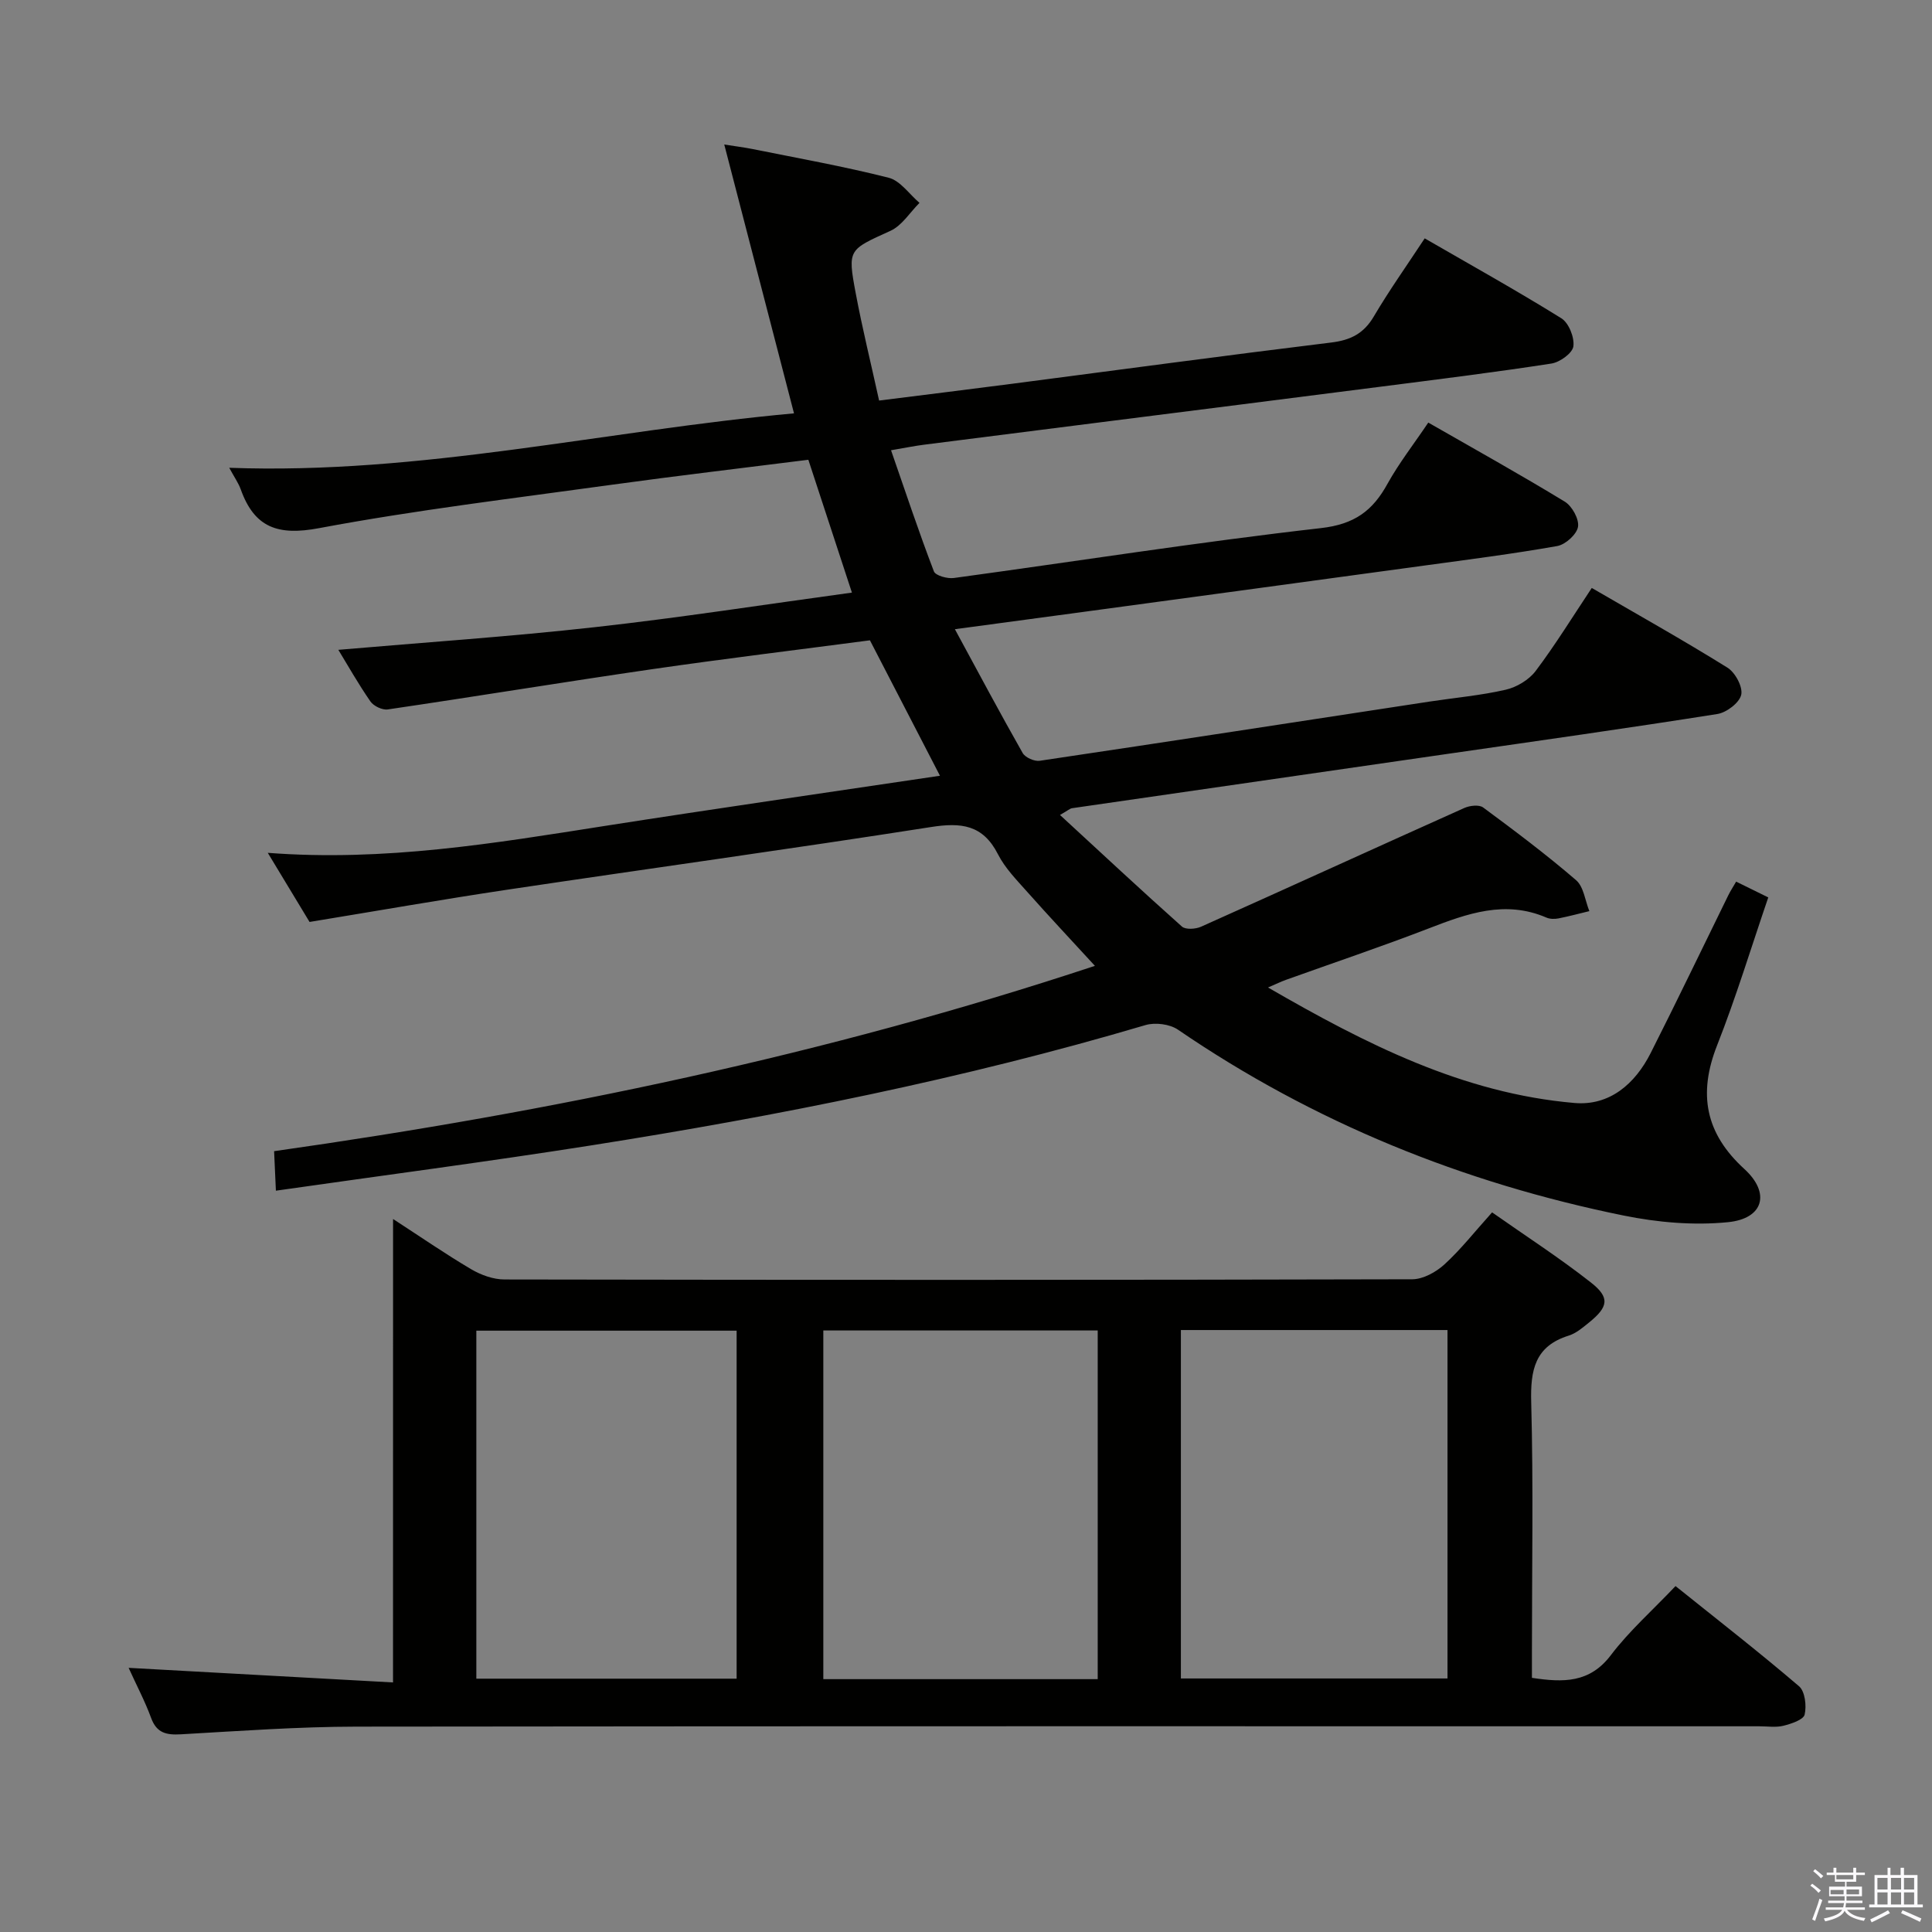 <svg enable-background="new 0 0 400 400" viewBox="0 0 400 400" xmlns="http://www.w3.org/2000/svg"><rect x="0" y="0" width="400" height="400" fill="#808080" stroke="none"/><path d="m374.8 390.4.4-.4c.7.5 1.3 1 1.8 1.4l-.5.5c-.5-.6-1.1-1.1-1.7-1.5zm1 7.3-.6-.3c.5-1.4 1.1-2.8 1.5-4.3.2.1.4.2.6.3-.5 1.3-1 2.8-1.5 4.3zm-.4-10.3.4-.4c.4.3 1 .8 1.7 1.4l-.5.5c-.4-.5-1-1-1.6-1.5zm2.5.3h1.7v-1h.6v1h3.5v-1h.6v1h1.8v.5h-1.8v1.4h-2v1h3.2v2h-3.2v.9h3.3v.5h-3.4c0 .3-.1.6-.1.9h4v.5h-3.7c.7.9 1.9 1.5 3.8 1.7-.1.2-.2.4-.3.6-2.1-.4-3.5-1.1-4-2.1-.4 1-1.8 1.7-4 2.2-.1-.2-.2-.4-.3-.6 2.1-.4 3.4-1 3.8-1.8h-3.4v-.5h3.6c.1-.3.1-.6.2-.9h-3.3v-.5h3.4c0-.3 0-.6 0-.9h-3.2v-2h3.3v-1h-2.1v-1.4h-1.7v-.5zm1.1 3.5v1h2.7c0-.3 0-.4 0-.4 0-.2 0-.2 0-.2 0-.1 0-.2 0-.3h-2.7zm1.2-3v.9h3.5v-.9zm4.7 3h-2.6v.6.4h2.6z" fill="#fbfafc"/><path d="m393.6 386.7h.6v1.5h2.8v6.1h1.1v.6h-11.1v-.6h1.1v-6.1h2.7v-1.5h.6v1.5h2.1v-1.5zm-2.7 8.8.4.6c-1.2.6-2.5 1.3-3.8 1.9-.1-.2-.2-.4-.3-.6 1.2-.6 2.5-1.2 3.7-1.9zm-2.2-6.7v2.4h2.1v-2.4zm0 3v2.5h2.1v-2.5zm2.8-3v2.4h2.1v-2.4zm0 3v2.5h2.1v-2.5zm6 6.1c-1.4-.7-2.7-1.3-3.9-1.8l.3-.6c1.5.6 2.7 1.2 3.9 1.7zm-1.2-9.1h-2.1v2.4h2.1zm-2.1 3v2.5h2.1v-2.5z" fill="#fbfafc"/><g fill="#010100"><path d="m295.71 87.49c9.62 5.51 19.05 10.76 28.26 16.37 1.51.92 3 3.62 2.74 5.21-.26 1.57-2.59 3.67-4.29 3.98-9.14 1.62-18.37 2.79-27.57 4.05-23.52 3.22-47.05 6.4-70.57 9.59-8.5 1.15-17 2.29-26.58 3.58 4.93 9.09 9.37 17.43 14.03 25.63.53.94 2.43 1.78 3.54 1.61 26.92-4 53.83-8.15 80.73-12.26 5.25-.8 10.58-1.26 15.74-2.45 2.27-.52 4.81-2.04 6.2-3.88 4.09-5.43 7.66-11.24 11.62-17.19 9.52 5.53 18.93 10.8 28.09 16.5 1.61 1 3.22 3.99 2.85 5.62-.38 1.66-3.04 3.68-4.95 3.98-18.53 2.93-37.11 5.55-55.68 8.23-25.97 3.76-51.94 7.5-77.91 11.27-.44.06-.83.45-2.5 1.4 8.65 7.97 16.86 15.63 25.24 23.1.76.68 2.85.54 3.98.03 18.19-8.14 36.31-16.43 54.5-24.58 1.12-.5 3.04-.72 3.88-.11 6.55 4.84 13.07 9.74 19.24 15.05 1.59 1.36 1.88 4.24 2.76 6.42-2.14.51-4.26 1.09-6.41 1.51-.79.15-1.75.14-2.47-.17-8.56-3.69-16.4-.84-24.38 2.24-9.75 3.76-19.67 7.1-29.51 10.63-1.04.37-2.04.86-3.76 1.6 20.26 11.71 40.37 21.92 63.44 23.91 7.3.63 12.55-3.96 15.78-10.33 5.48-10.83 10.72-21.78 16.08-32.68.42-.86.96-1.67 1.62-2.82 2.22 1.09 4.26 2.09 6.65 3.27-3.54 10.36-6.66 20.65-10.59 30.62-3.97 10.07-2.45 18.22 5.65 25.62 5.44 4.97 3.97 10.27-3.4 11-7.11.71-14.59.05-21.63-1.38-33.23-6.76-64.15-19.26-92.25-38.48-1.7-1.16-4.71-1.54-6.71-.95-37.64 11.14-76.04 18.8-114.76 24.91-21.59 3.4-43.27 6.23-65.29 9.38-.15-3.28-.25-5.58-.37-8.18 57.6-8.17 114.19-19.92 169.94-38.37-4.91-5.35-9.51-10.25-13.96-15.26-2.21-2.49-4.64-4.95-6.12-7.86-3.12-6.12-7.63-6.6-13.86-5.62-29.2 4.57-58.48 8.6-87.71 12.97-13.61 2.04-27.17 4.42-40.95 6.68-2.7-4.46-5.34-8.84-8.65-14.31 24.16 1.85 46.98-1.99 69.85-5.58 22.93-3.59 45.91-6.89 69.32-10.38-4.87-9.43-9.57-18.51-14.5-28.04-14.95 1.97-30.09 3.8-45.18 5.99-18.23 2.65-36.41 5.64-54.64 8.32-1.13.17-2.95-.7-3.61-1.67-2.53-3.66-4.73-7.55-6.63-10.67 17.67-1.53 35.43-2.72 53.09-4.69 17.62-1.96 35.15-4.69 53.24-7.16-3.1-9.46-6.03-18.39-9.02-27.5-13.78 1.74-27.28 3.32-40.74 5.18-20.22 2.8-40.52 5.22-60.57 8.98-8.49 1.6-13.37-.09-16.21-8.04-.48-1.33-1.34-2.53-2.38-4.46 39.76 1.46 77.74-7.7 116.93-11.27-4.86-18.74-9.56-36.84-14.44-55.66 2.17.35 4.01.57 5.82.93 9.43 1.9 18.91 3.59 28.22 5.95 2.41.61 4.27 3.41 6.38 5.2-1.98 1.98-3.62 4.7-6.01 5.79-8.67 3.95-8.91 3.77-7.2 12.88 1.37 7.32 3.16 14.56 4.85 22.26 9.39-1.18 18.41-2.29 27.42-3.46 22.07-2.87 44.13-5.86 66.22-8.56 3.99-.49 6.7-1.86 8.77-5.37 3.19-5.41 6.84-10.55 10.55-16.19 9.73 5.62 19.14 10.86 28.28 16.54 1.55.96 2.75 3.97 2.5 5.82-.19 1.41-2.8 3.29-4.55 3.56-11.65 1.8-23.35 3.25-35.04 4.75-19.77 2.54-39.55 5.03-59.32 7.54-11.86 1.51-23.73 3-35.59 4.52-1.95.25-3.89.65-6.77 1.14 3.01 8.68 5.76 16.94 8.87 25.07.34.89 2.79 1.56 4.13 1.38 25.33-3.45 50.6-7.44 75.99-10.33 6.97-.79 10.74-3.59 13.82-9.22 2.38-4.28 5.46-8.22 8.42-12.63z"/><path d="m81.38 252.38c5.62 3.65 10.79 7.22 16.19 10.41 2.02 1.19 4.57 2.11 6.88 2.11 62.65.11 125.3.12 187.95-.04 2.25-.01 4.92-1.49 6.66-3.08 3.41-3.12 6.29-6.81 9.86-10.77 6.95 4.88 13.93 9.39 20.44 14.5 4.01 3.14 3.64 5.06-.39 8.32-1.28 1.04-2.65 2.21-4.17 2.69-7.03 2.19-7.96 7.14-7.78 13.79.46 17.15.15 34.32.15 51.48v5.59c6.54.99 11.96 1.08 16.35-4.71 3.79-5 8.59-9.24 13.38-14.29 8.65 6.94 17.28 13.65 25.57 20.74 1.24 1.06 1.59 4.05 1.16 5.87-.26 1.08-2.76 1.9-4.39 2.31-1.57.39-3.31.11-4.98.11-96.81 0-193.62-.05-290.43.07-12.12.02-24.25.9-36.36 1.59-3.01.17-5.03-.24-6.18-3.38-1.24-3.39-2.95-6.62-4.66-10.38 18.53 1.02 36.58 2.02 54.74 3.02.01-32.41.01-63.8.01-95.95zm145.89 95.27c0-24.36 0-48.24 0-72.19-19.19 0-38.05 0-56.81 0v72.19zm72.42-72.28c-18.57 0-36.78 0-55.2 0v72.14h55.2c0-24.08 0-47.85 0-72.14zm-147.18 72.18c0-24.27 0-48.26 0-72.05-18.3 0-36.18 0-53.89 0v72.05z"/></g></svg>